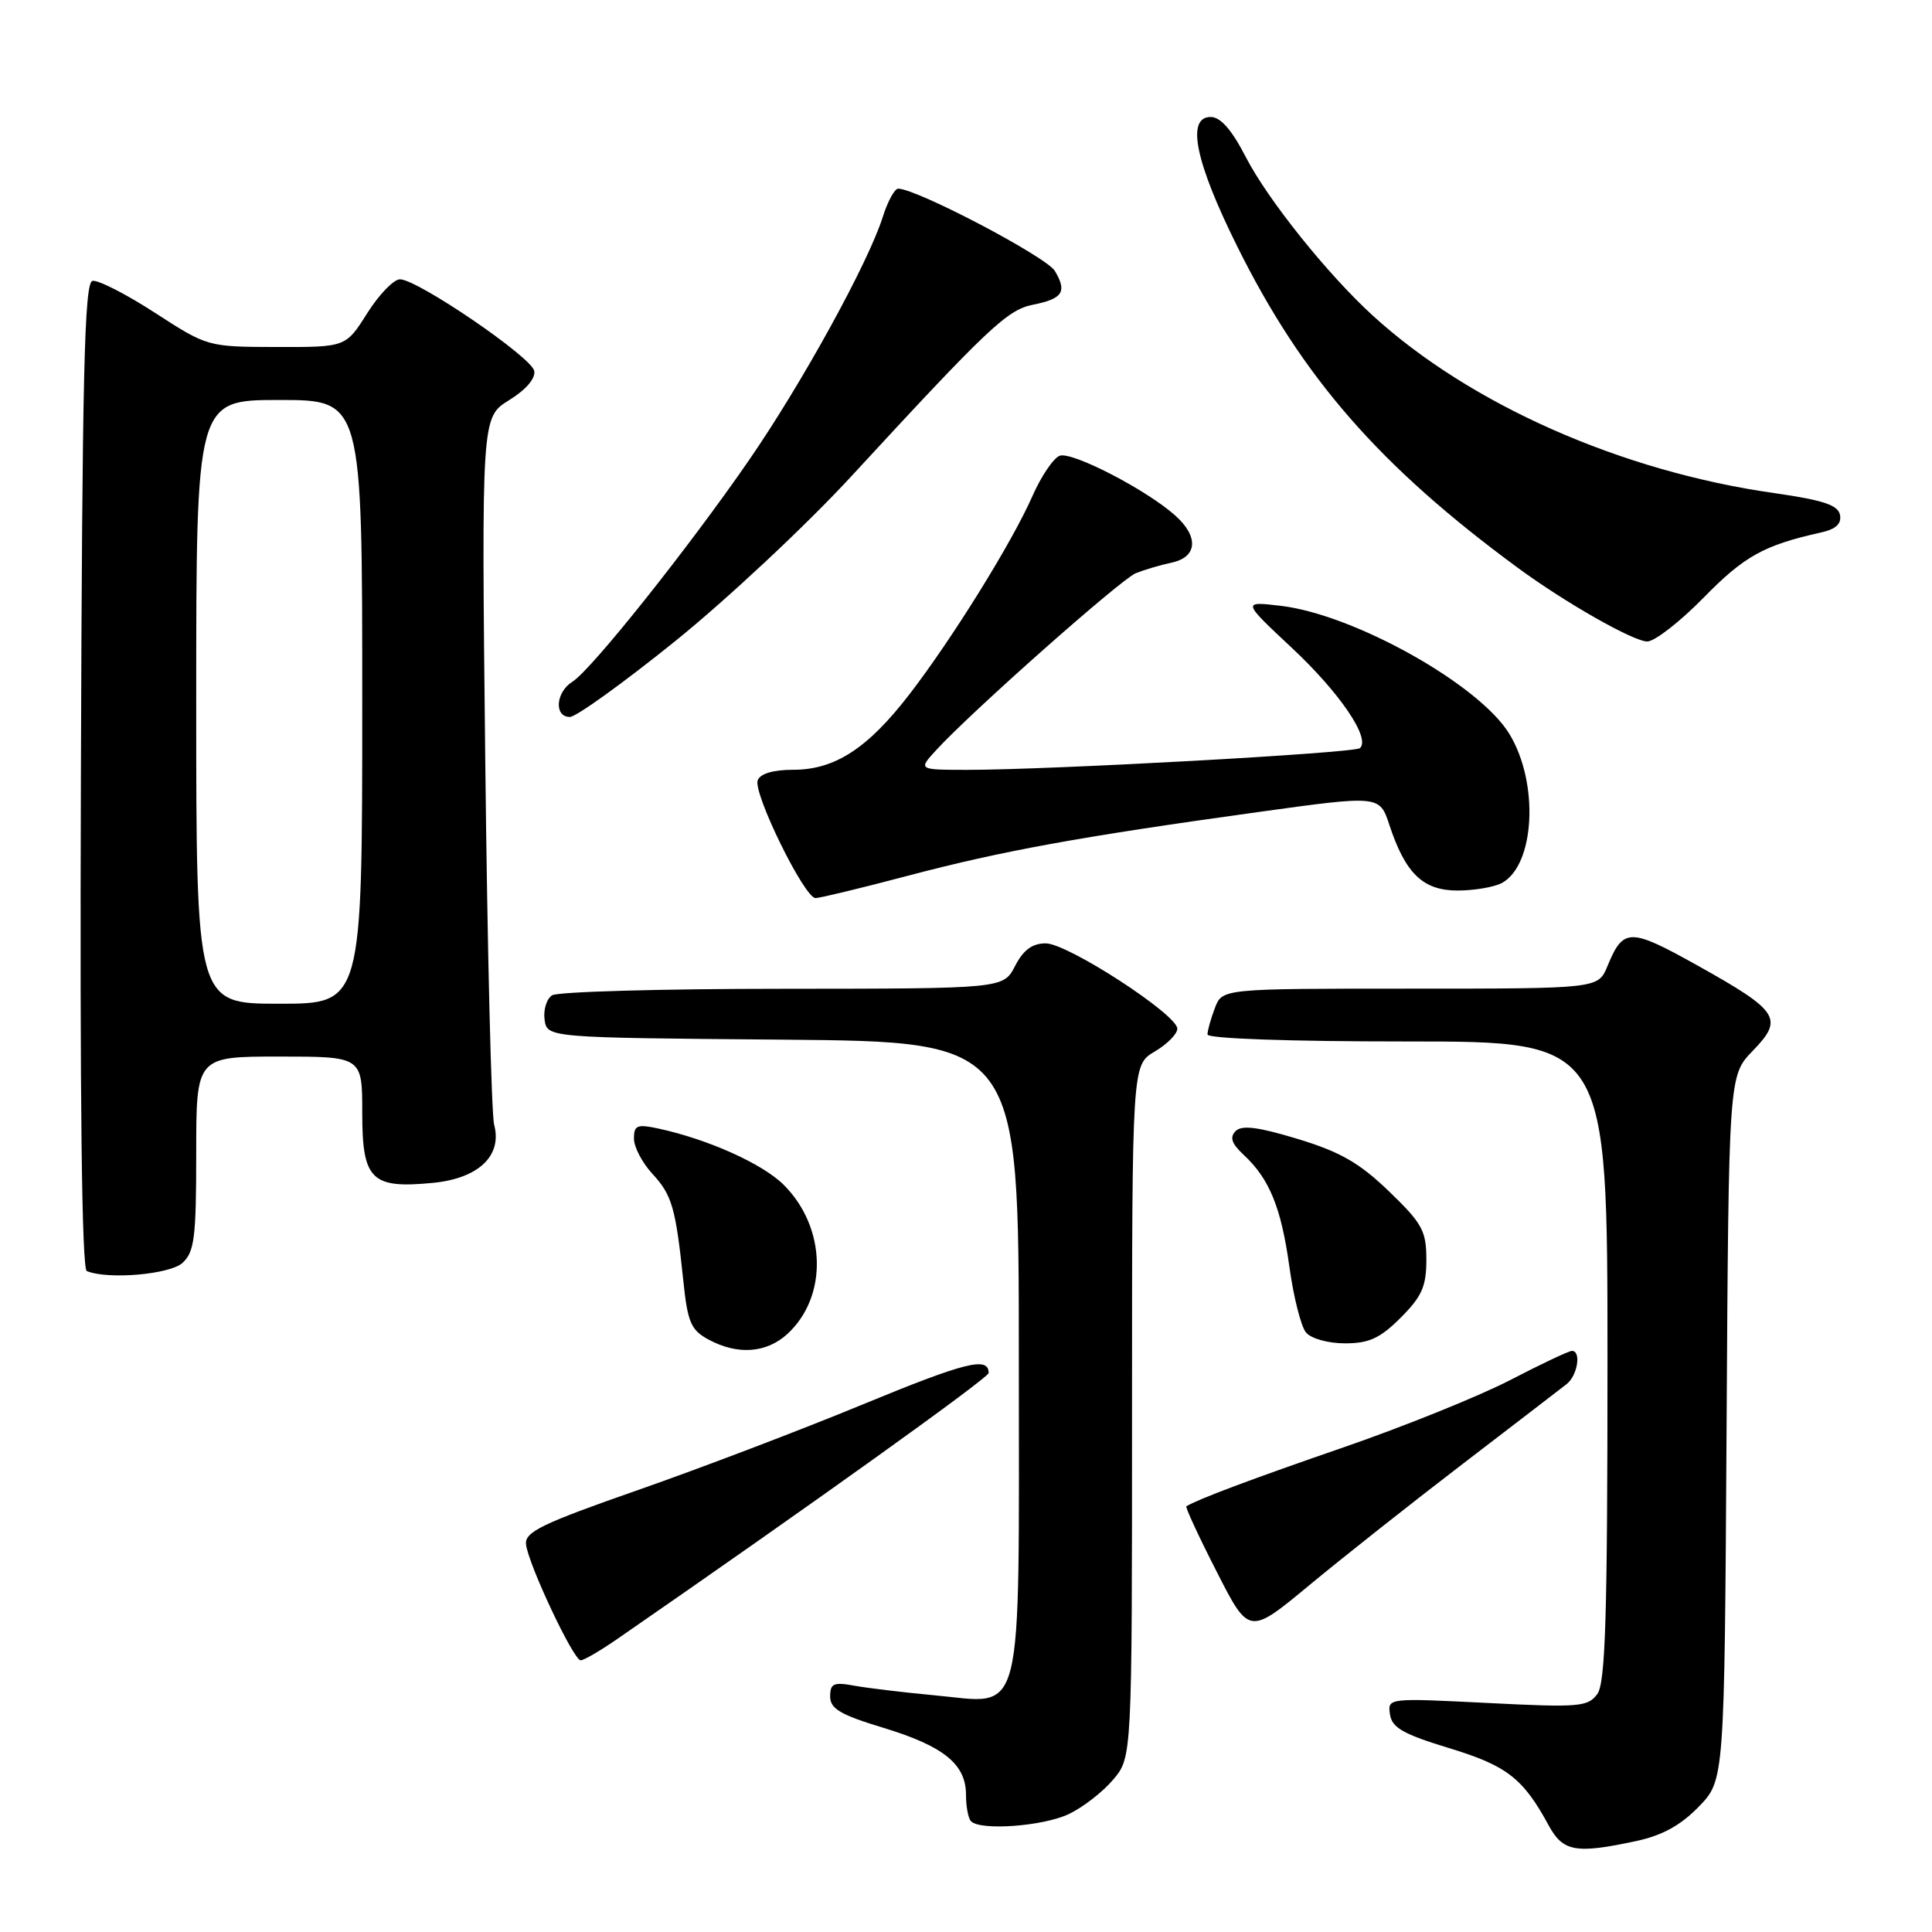<?xml version="1.0" encoding="UTF-8" standalone="no"?>
<!DOCTYPE svg PUBLIC "-//W3C//DTD SVG 1.1//EN" "http://www.w3.org/Graphics/SVG/1.1/DTD/svg11.dtd" >
<svg xmlns="http://www.w3.org/2000/svg" xmlns:xlink="http://www.w3.org/1999/xlink" version="1.1" viewBox="0 0 256 256">
 <g >
 <path fill="currentColor"
d=" M 216.80 243.95 C 220.25 243.21 222.71 241.86 225.10 239.39 C 228.50 235.89 228.50 235.89 228.78 189.21 C 229.06 142.53 229.06 142.53 232.25 139.24 C 236.39 134.97 235.75 133.98 224.94 127.94 C 215.93 122.91 215.10 122.92 212.99 128.03 C 211.76 131.00 211.76 131.00 186.85 131.00 C 161.95 131.00 161.95 131.00 160.98 133.57 C 160.44 134.98 160.00 136.55 160.00 137.07 C 160.00 137.62 170.73 138.00 186.50 138.00 C 213.00 138.00 213.00 138.00 213.00 180.31 C 213.00 214.32 212.73 222.98 211.65 224.47 C 210.40 226.17 209.23 226.27 197.07 225.65 C 183.89 224.99 183.86 224.99 184.18 227.17 C 184.44 228.93 185.93 229.78 192.00 231.63 C 199.65 233.95 201.82 235.63 205.20 241.86 C 207.11 245.37 208.78 245.67 216.80 243.95 Z  M 141.61 240.38 C 143.49 239.49 146.14 237.43 147.51 235.80 C 150.00 232.85 150.00 232.85 150.00 186.98 C 150.00 141.11 150.00 141.11 153.00 139.34 C 154.65 138.37 156.00 137.00 156.00 136.31 C 156.00 134.43 141.47 125.00 138.57 125.00 C 136.78 125.00 135.60 125.87 134.50 128.00 C 132.95 131.00 132.95 131.00 103.72 131.02 C 87.65 131.02 73.90 131.41 73.16 131.88 C 72.43 132.34 71.98 133.80 72.16 135.11 C 72.50 137.50 72.50 137.50 103.75 137.76 C 135.00 138.03 135.00 138.03 135.00 179.86 C 135.00 229.19 135.87 225.73 123.76 224.63 C 119.77 224.26 115.04 223.69 113.25 223.37 C 110.46 222.86 110.00 223.06 110.00 224.79 C 110.00 226.42 111.36 227.22 117.04 228.94 C 125.06 231.38 128.00 233.76 128.00 237.83 C 128.00 239.39 128.30 240.97 128.67 241.33 C 129.94 242.60 138.21 241.99 141.61 240.38 Z  M 81.68 217.25 C 107.39 199.49 131.00 182.57 131.00 181.93 C 131.00 179.71 127.96 180.47 114.33 186.09 C 106.17 189.46 92.75 194.57 84.50 197.45 C 71.82 201.88 69.53 202.99 69.70 204.62 C 69.97 207.22 75.99 220.00 76.94 220.00 C 77.36 220.00 79.49 218.76 81.68 217.25 Z  M 193.85 193.95 C 200.64 188.75 206.82 184.00 207.60 183.39 C 209.04 182.24 209.55 179.00 208.29 179.00 C 207.89 179.00 204.18 180.75 200.04 182.90 C 195.89 185.04 185.97 189.04 178.00 191.79 C 165.85 195.98 158.76 198.64 157.20 199.59 C 157.03 199.69 158.83 203.58 161.20 208.22 C 165.50 216.67 165.50 216.67 173.50 210.04 C 177.90 206.39 187.06 199.15 193.85 193.95 Z  M 104.34 176.75 C 109.72 171.80 109.50 162.65 103.86 157.01 C 101.06 154.21 93.82 150.96 87.25 149.54 C 84.42 148.93 84.00 149.10 84.00 150.87 C 84.00 151.98 85.10 154.08 86.44 155.53 C 89.05 158.35 89.53 160.02 90.55 169.77 C 91.11 175.19 91.56 176.24 93.85 177.48 C 97.71 179.58 101.55 179.31 104.34 176.75 Z  M 185.60 174.60 C 188.41 171.79 189.00 170.45 189.00 166.92 C 189.00 163.09 188.47 162.12 184.05 157.86 C 180.14 154.09 177.59 152.63 171.97 150.92 C 166.73 149.33 164.55 149.05 163.73 149.87 C 162.91 150.69 163.19 151.53 164.79 153.02 C 168.21 156.20 169.76 160.00 170.85 167.85 C 171.40 171.85 172.39 175.77 173.05 176.56 C 173.72 177.37 175.98 178.00 178.22 178.00 C 181.41 178.00 182.87 177.33 185.60 174.60 Z  M 24.17 167.35 C 25.76 165.91 26.00 164.02 26.00 152.85 C 26.00 140.00 26.00 140.00 37.00 140.00 C 48.00 140.00 48.00 140.00 48.00 147.46 C 48.00 156.34 49.19 157.52 57.33 156.74 C 63.39 156.16 66.57 153.16 65.48 149.04 C 65.11 147.64 64.58 125.98 64.30 100.89 C 63.80 55.29 63.80 55.29 67.45 53.03 C 69.68 51.66 70.98 50.14 70.79 49.15 C 70.44 47.32 55.33 37.02 53.00 37.01 C 52.17 37.01 50.22 39.03 48.66 41.50 C 45.82 46.00 45.82 46.00 36.66 45.98 C 27.51 45.96 27.49 45.95 20.54 41.45 C 16.71 38.97 12.98 37.06 12.25 37.22 C 11.18 37.45 10.89 49.61 10.72 102.75 C 10.57 145.51 10.84 168.15 11.50 168.42 C 14.26 169.58 22.47 168.88 24.17 167.35 Z  M 120.30 116.04 C 132.82 112.74 142.96 110.89 166.65 107.61 C 182.80 105.37 182.80 105.37 184.10 109.31 C 186.23 115.76 188.56 118.00 193.14 118.00 C 195.33 118.00 197.97 117.55 198.99 117.01 C 203.39 114.65 203.96 103.75 200.00 97.25 C 196.03 90.72 179.47 81.44 169.74 80.28 C 164.58 79.67 164.58 79.67 171.16 85.83 C 177.53 91.79 181.64 97.83 180.20 99.13 C 179.46 99.79 139.08 102.02 128.08 102.01 C 121.65 102.00 121.65 102.00 124.08 99.36 C 128.75 94.27 148.52 76.76 150.50 75.95 C 151.60 75.51 153.74 74.87 155.25 74.55 C 158.66 73.82 158.87 71.13 155.75 68.33 C 151.96 64.92 142.02 59.78 140.41 60.39 C 139.58 60.71 137.95 63.12 136.80 65.74 C 134.08 71.91 126.23 84.55 120.52 91.98 C 114.98 99.17 110.63 102.00 105.10 102.00 C 102.46 102.00 100.74 102.51 100.40 103.39 C 99.76 105.08 106.59 119.00 108.06 119.00 C 108.63 119.00 114.14 117.67 120.30 116.04 Z  M 89.52 84.91 C 96.39 79.36 106.85 69.57 112.76 63.16 C 130.94 43.44 133.46 41.06 136.86 40.38 C 140.82 39.59 141.42 38.67 139.78 35.91 C 138.68 34.04 121.46 25.00 119.01 25.00 C 118.54 25.00 117.62 26.69 116.97 28.75 C 115.05 34.83 106.28 50.78 99.23 61.00 C 91.20 72.64 78.35 88.77 75.85 90.33 C 73.63 91.71 73.39 95.00 75.51 95.00 C 76.34 95.00 82.64 90.46 89.52 84.91 Z  M 225.77 79.16 C 231.15 73.67 233.74 72.24 241.32 70.55 C 243.26 70.12 244.03 69.40 243.81 68.23 C 243.55 66.92 241.59 66.27 235.11 65.34 C 214.82 62.46 194.81 53.61 181.88 41.80 C 175.89 36.32 168.02 26.50 165.09 20.84 C 163.22 17.20 161.73 15.50 160.42 15.50 C 157.15 15.50 158.38 21.47 163.95 32.67 C 172.59 50.07 182.83 61.79 201.12 75.24 C 207.40 79.86 216.43 84.99 218.27 85.00 C 219.25 85.00 222.63 82.37 225.77 79.16 Z  M 26.00 93.00 C 26.00 53.00 26.00 53.00 37.00 53.00 C 48.00 53.00 48.00 53.00 48.00 93.00 C 48.00 133.00 48.00 133.00 37.00 133.00 C 26.00 133.00 26.00 133.00 26.00 93.00 Z "/>
</g>
</svg>